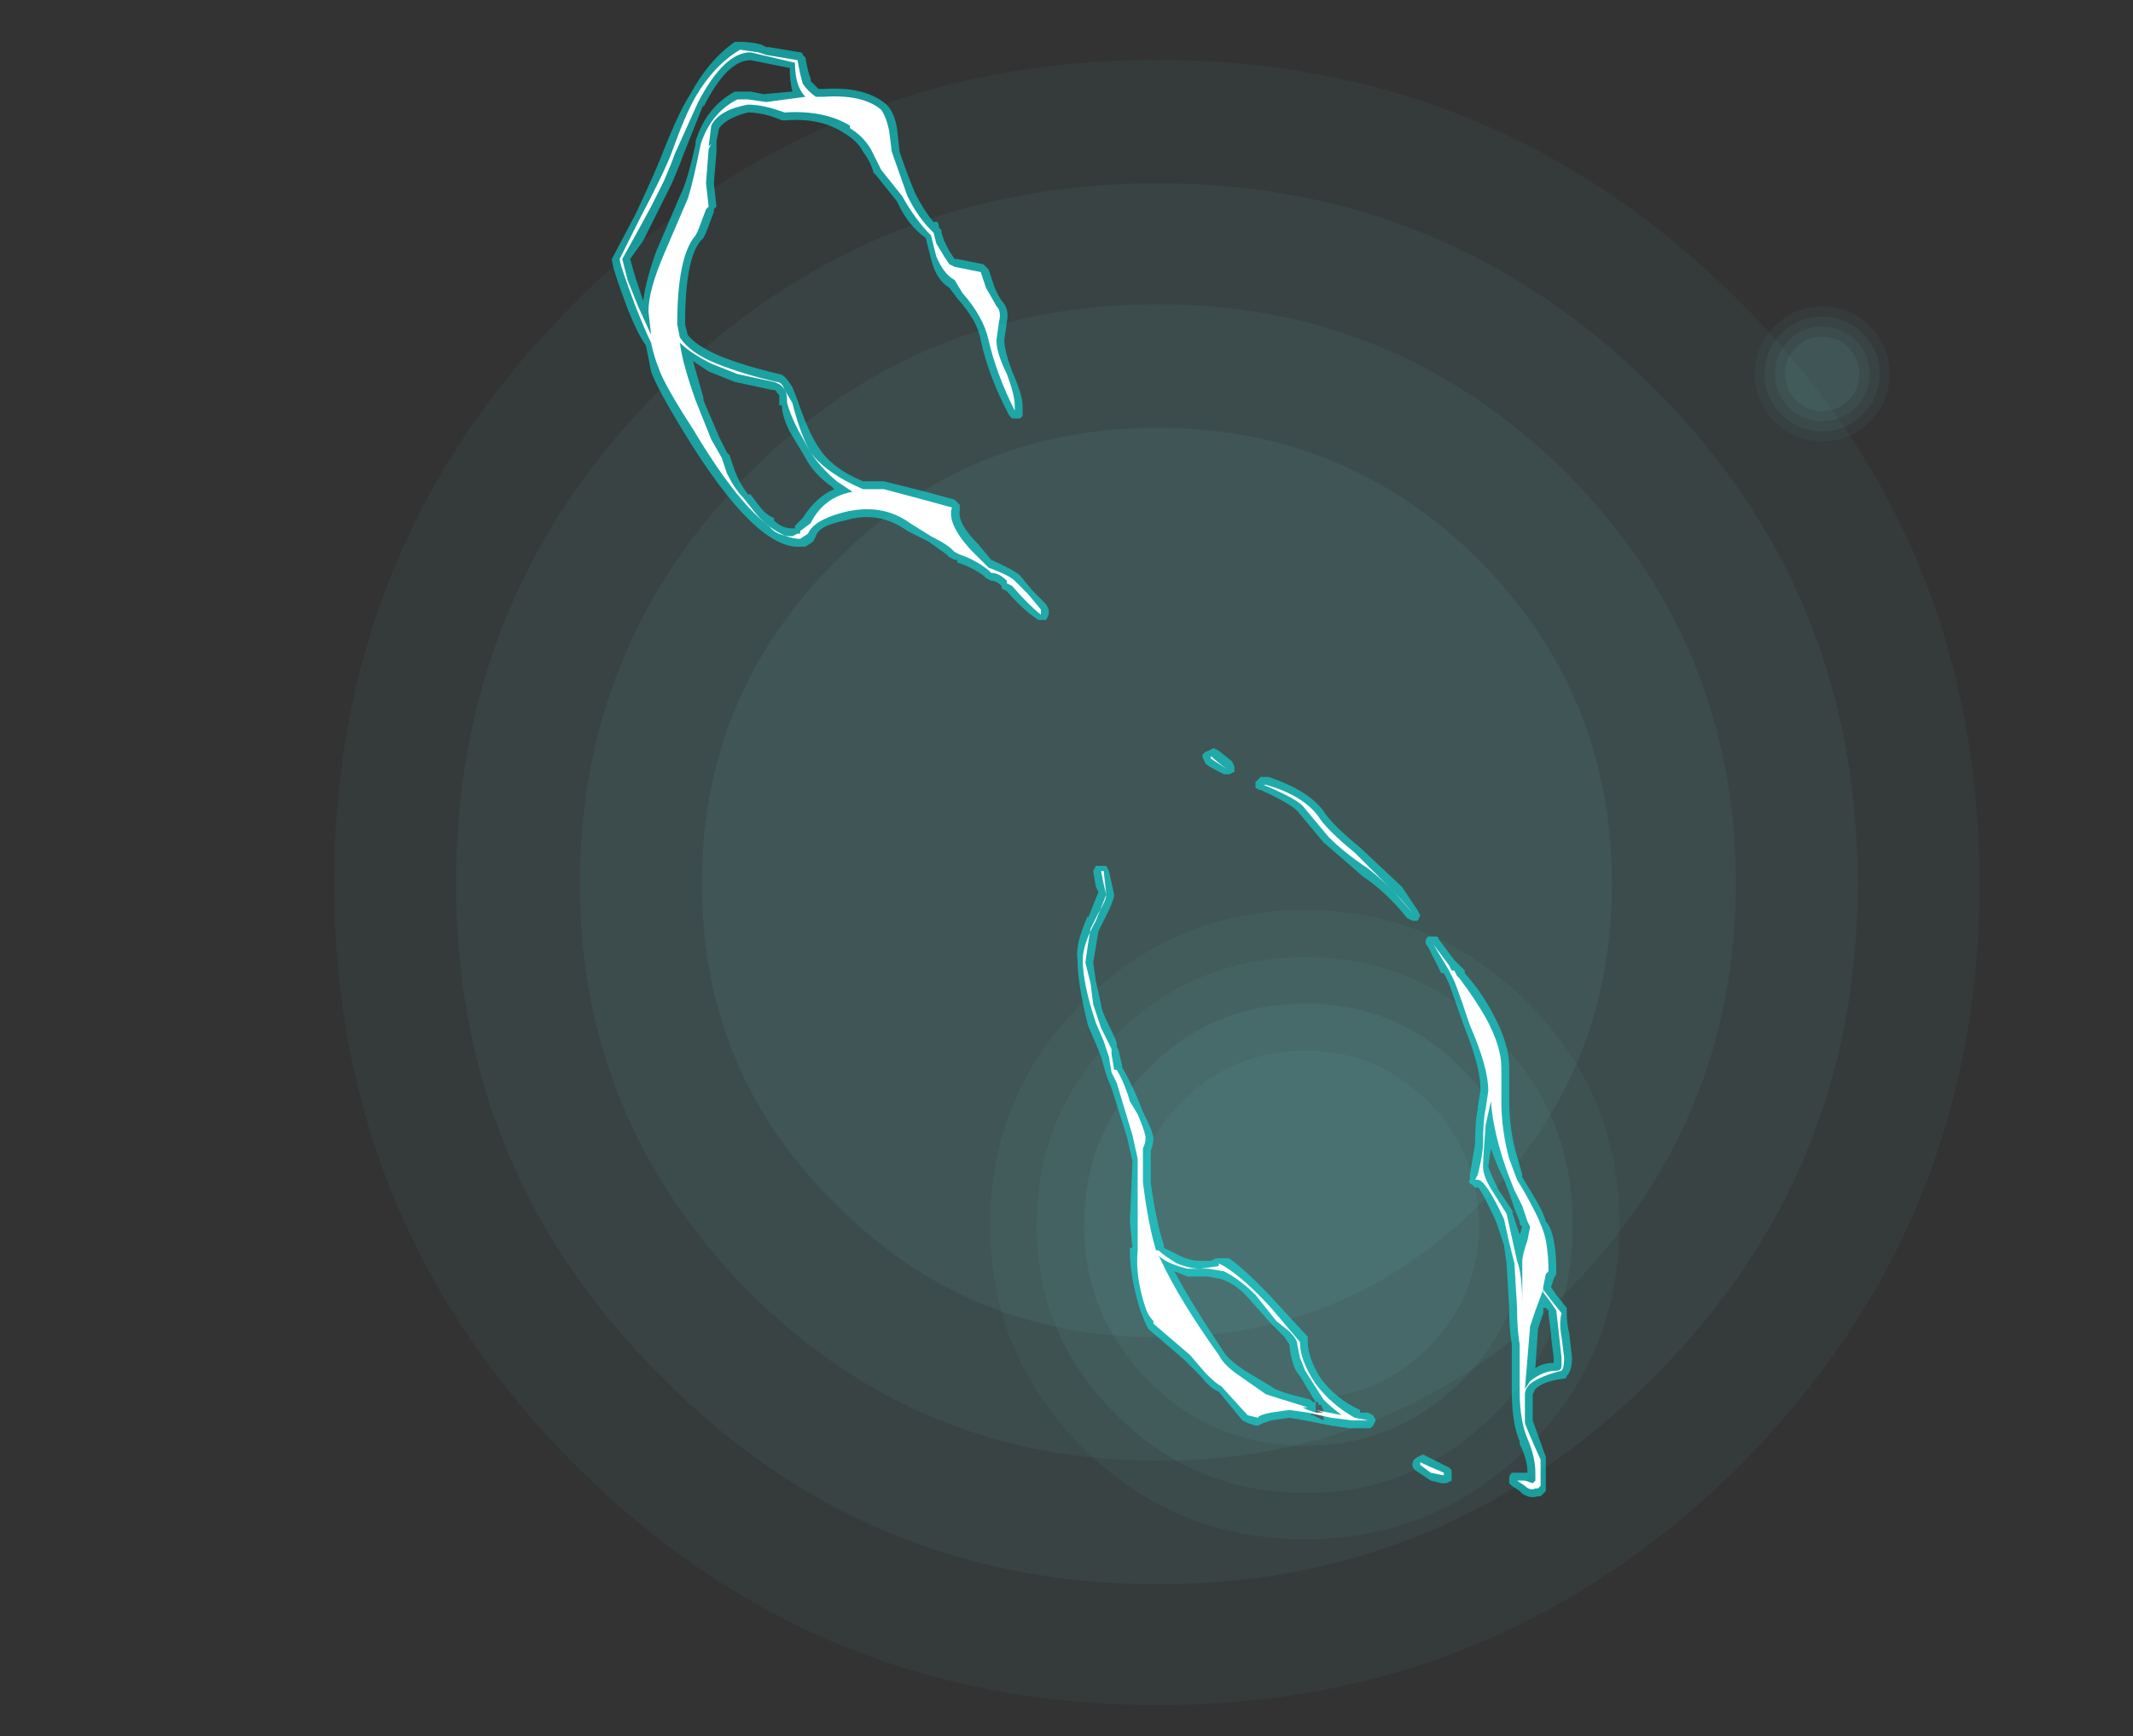 <?xml version="1.0" encoding="UTF-8" standalone="no"?>
<svg xmlns:ffdec="https://www.free-decompiler.com/flash" xmlns:xlink="http://www.w3.org/1999/xlink" ffdec:objectType="frame" height="232.3px" width="285.35px" xmlns="http://www.w3.org/2000/svg">
  <rect width="100%" height="100%" fill="#333333" stroke="none"/>
  <g transform="matrix(1.0, 0.0, 0.0, 1.0, 154.65, 117.95)">
    <use ffdec:characterId="843" height="32.65" transform="matrix(5.26, 0.0, 0.0, 6.743, -109.95, -109.95)" width="41.85" xlink:href="#shape0"/>
    <use ffdec:characterId="843" height="32.65" transform="matrix(2.012, 0.0, 0.0, 2.579, -22.2, 3.8)" width="41.85" xlink:href="#shape0"/>
    <use ffdec:characterId="843" height="32.65" transform="matrix(0.431, 0.0, 0.0, 0.553, 80.1, -76.95)" width="41.85" xlink:href="#shape0"/>
    <use ffdec:characterId="862" height="27.8" transform="matrix(7.0, 0.0, 0.0, 7.0, -72.8, -112.35)" width="18.35" xlink:href="#shape1"/>
  </g>
  <defs>
    <g id="shape0" transform="matrix(1.0, 0.0, 0.0, 1.0, 0.0, 0.0)">
      <path d="M29.15 9.95 Q32.5 12.6 32.5 16.35 32.5 20.1 29.15 22.7 25.75 25.35 20.95 25.35 16.1 25.35 12.75 22.7 9.35 20.1 9.35 16.35 9.35 12.6 12.75 9.95 16.1 7.3 20.95 7.3 25.75 7.3 29.15 9.95" fill="#7fffff" fill-opacity="0.165" fill-rule="evenodd" stroke="none"/>
      <path d="M31.35 8.2 Q35.65 11.6 35.65 16.35 35.65 21.05 31.35 24.45 27.0 27.8 20.95 27.8 14.85 27.8 10.55 24.45 6.25 21.05 6.25 16.35 6.25 11.6 10.55 8.2 14.85 4.85 20.95 4.85 27.0 4.85 31.35 8.2 M29.15 9.95 Q25.75 7.3 20.95 7.3 16.1 7.3 12.75 9.95 9.35 12.6 9.35 16.35 9.35 20.1 12.75 22.7 16.1 25.35 20.95 25.35 25.75 25.35 29.15 22.7 32.5 20.1 32.5 16.35 32.5 12.6 29.15 9.95" fill="#7fffff" fill-opacity="0.122" fill-rule="evenodd" stroke="none"/>
      <path d="M33.55 6.5 Q38.75 10.55 38.75 16.35 38.75 22.1 33.55 26.15 28.3 30.25 20.95 30.25 13.55 30.25 8.35 26.15 3.1 22.1 3.1 16.35 3.1 10.55 8.35 6.5 13.55 2.45 20.95 2.45 28.3 2.45 33.55 6.5 M31.35 8.2 Q27.0 4.85 20.95 4.85 14.85 4.85 10.55 8.2 6.25 11.6 6.25 16.35 6.25 21.05 10.55 24.45 14.85 27.8 20.95 27.8 27.0 27.8 31.35 24.45 35.65 21.05 35.65 16.35 35.65 11.6 31.35 8.2" fill="#7fffff" fill-opacity="0.082" fill-rule="evenodd" stroke="none"/>
      <path d="M35.75 4.8 Q41.85 9.55 41.85 16.35 41.85 23.1 35.75 27.9 29.6 32.65 20.95 32.65 12.25 32.65 6.15 27.9 0.0 23.1 0.0 16.35 0.0 9.55 6.15 4.8 12.25 0.0 20.95 0.0 29.6 0.0 35.75 4.8 M33.55 6.5 Q28.3 2.45 20.95 2.45 13.55 2.45 8.35 6.5 3.1 10.55 3.1 16.35 3.1 22.1 8.35 26.15 13.55 30.25 20.95 30.25 28.3 30.25 33.55 26.15 38.75 22.1 38.75 16.35 38.75 10.55 33.55 6.5" fill="#7fffff" fill-opacity="0.039" fill-rule="evenodd" stroke="none"/>
    </g>
    <g id="shape1" transform="matrix(1.0, 0.0, 0.0, 1.0, 10.4, 16.05)">
      <path d="M2.15 -2.0 Q2.9 -1.75 3.2 -1.35 3.35 -1.1 3.9 -0.65 L4.7 0.1 5.0 0.55 5.05 0.65 5.0 0.75 Q4.95 0.75 4.9 0.75 L4.8 0.7 Q4.4 0.2 3.95 -0.1 3.55 -0.45 3.2 -0.75 L2.7 -1.35 Q2.55 -1.5 2.0 -1.75 1.95 -1.75 1.9 -1.8 1.9 -1.85 1.9 -1.9 L2.0 -2.0 2.15 -2.0 M1.5 -2.1 L1.4 -2.05 1.3 -2.05 Q1.0 -2.2 0.95 -2.25 L0.9 -2.35 Q0.85 -2.45 1.0 -2.5 L1.1 -2.55 1.2 -2.5 1.45 -2.3 1.5 -2.2 1.5 -2.1 M6.45 2.55 Q6.75 3.1 6.75 3.55 L6.75 4.2 Q6.75 4.75 6.9 5.25 L7.0 5.6 7.0 5.65 7.15 5.9 Q7.4 6.3 7.45 6.5 7.55 6.6 7.6 6.85 7.65 7.1 7.65 7.4 L7.65 7.5 7.6 7.6 7.55 7.75 7.65 7.9 7.85 8.15 7.85 8.25 Q7.85 8.45 7.9 8.65 L7.95 9.1 Q7.95 9.35 7.85 9.45 7.85 9.5 7.8 9.5 7.4 9.55 7.25 9.7 L7.2 9.8 Q7.2 10.2 7.2 10.3 7.25 10.45 7.45 11.0 L7.45 11.65 7.35 11.75 7.3 11.75 Q7.15 11.8 7.0 11.7 L6.95 11.65 6.8 11.55 6.75 11.5 6.75 11.4 Q6.75 11.35 6.8 11.3 L7.1 11.3 Q7.1 11.05 6.95 10.75 L6.95 10.7 Q6.8 10.35 6.8 9.75 L6.8 8.85 Q6.75 8.55 6.75 8.2 L6.75 8.15 6.7 7.3 6.65 6.95 6.5 6.5 Q6.2 5.85 6.15 5.85 L6.1 5.85 6.05 5.8 Q5.95 5.75 6.0 5.7 L6.0 5.6 6.1 5.0 6.1 4.95 Q6.1 4.55 6.15 4.35 L6.15 4.3 6.2 4.0 6.2 3.95 Q6.2 3.55 5.9 2.8 L5.6 1.95 5.5 1.75 5.45 1.75 5.2 1.25 Q5.15 1.2 5.15 1.15 5.15 1.1 5.2 1.05 5.25 1.05 5.35 1.05 5.4 1.05 5.4 1.1 L5.7 1.5 5.9 1.7 5.9 1.75 Q6.25 2.15 6.45 2.55 M6.65 5.7 Q6.5 5.4 6.4 5.1 L6.35 5.45 Q6.4 5.6 6.55 5.9 L6.85 6.35 6.8 6.3 6.95 6.75 7.0 6.6 6.95 6.55 6.95 6.5 6.85 6.25 6.75 5.95 6.65 5.7 M0.15 7.0 L0.45 7.15 Q0.65 7.25 0.85 7.25 L1.05 7.25 1.15 7.2 1.4 7.2 Q1.8 7.5 2.3 8.05 L2.9 8.7 2.9 8.8 Q2.9 9.1 3.15 9.5 3.45 9.9 3.9 10.1 L3.9 10.15 4.05 10.15 4.15 10.2 4.2 10.3 4.15 10.4 4.1 10.45 3.7 10.45 3.35 10.4 2.85 10.3 2.55 10.25 2.2 10.3 2.05 10.35 1.95 10.4 1.9 10.4 1.75 10.35 1.65 10.3 1.2 9.75 Q1.05 9.7 0.85 9.45 L0.55 9.15 -0.15 8.55 -0.2 8.45 -0.3 8.2 Q-0.5 7.55 -0.5 7.05 L-0.5 7.0 -0.45 7.0 -0.5 6.5 -0.45 5.35 -0.55 4.9 -0.85 3.95 -0.95 3.7 -1.05 3.35 -1.15 3.1 -1.3 2.75 Q-1.5 1.95 -1.5 1.5 -1.55 1.2 -1.3 0.65 L-1.3 0.7 -1.1 0.2 -1.15 0.1 -1.2 -0.2 -1.15 -0.3 -0.95 -0.3 -0.9 -0.2 -0.8 0.25 Q-0.8 0.35 -0.95 0.65 L-1.1 0.95 -1.2 1.55 -1.15 1.9 -1.05 2.35 Q-1.05 2.45 -0.9 2.75 -0.75 3.05 -0.75 3.1 L-0.75 3.15 Q-0.7 3.25 -0.7 3.3 L-0.65 3.5 -0.65 3.55 Q-0.5 3.8 -0.35 4.15 L-0.25 4.4 Q-0.05 4.8 -0.05 4.9 -0.05 5.0 -0.1 5.15 L-0.1 5.75 Q0.0 6.5 0.15 6.95 L0.15 7.0 M3.05 10.15 L3.0 10.15 2.95 10.2 3.0 10.2 3.2 10.3 3.2 10.1 3.15 10.0 3.1 10.0 3.1 9.95 3.05 9.95 2.75 9.45 Q2.65 9.35 2.6 9.15 2.55 8.95 2.55 8.85 L2.45 8.7 2.2 8.45 1.8 8.0 Q1.55 7.7 1.25 7.6 L1.0 7.55 0.6 7.55 0.35 7.45 Q0.7 8.1 1.3 9.0 1.4 9.15 1.7 9.35 L2.2 9.65 Q2.3 9.75 2.95 9.9 L3.0 9.95 3.05 9.95 3.05 10.15 M5.6 11.2 L5.65 11.25 5.65 11.45 5.55 11.5 5.45 11.5 5.25 11.45 4.95 11.25 Q4.9 11.2 4.9 11.15 4.9 11.05 5.0 11.0 L5.1 10.95 Q5.2 11.0 5.6 11.2 M7.4 8.25 L7.3 8.55 7.25 9.3 Q7.4 9.2 7.6 9.2 L7.6 9.1 7.55 8.7 7.55 8.65 7.5 8.25 7.5 8.2 7.45 8.15 7.4 8.15 7.4 8.25 M-7.95 -16.05 Q-7.75 -16.05 -7.55 -16.0 L-7.45 -15.95 -7.4 -15.95 -6.8 -15.85 Q-6.75 -15.85 -6.75 -15.8 L-6.7 -15.75 Q-6.65 -15.45 -6.6 -15.35 L-6.6 -15.3 -6.45 -15.15 -6.35 -15.15 Q-5.55 -15.2 -5.15 -14.85 -5.0 -14.7 -4.95 -14.4 L-4.9 -13.95 Q-4.75 -13.5 -4.6 -13.15 -4.45 -12.85 -4.25 -12.6 -4.15 -12.65 -4.15 -12.5 L-4.1 -12.45 -4.1 -12.4 -4.05 -12.25 -3.95 -12.05 -3.85 -11.9 -3.8 -11.9 -3.3 -11.8 -3.2 -11.7 -3.1 -11.4 Q-3.05 -11.25 -2.95 -11.1 -2.8 -10.95 -2.85 -10.7 L-2.9 -10.35 Q-2.9 -10.15 -2.75 -9.75 -2.55 -9.3 -2.55 -9.1 L-2.55 -8.9 -2.6 -8.85 Q-2.65 -8.85 -2.7 -8.85 L-2.75 -8.85 -2.8 -8.9 Q-3.2 -9.65 -3.35 -10.35 -3.4 -10.7 -3.8 -11.15 L-3.95 -11.35 Q-4.2 -11.5 -4.3 -11.9 L-4.4 -12.3 Q-4.75 -12.55 -4.95 -13.0 L-5.35 -13.5 -5.4 -13.55 Q-5.45 -13.75 -5.6 -13.95 -5.7 -14.15 -5.95 -14.3 -6.4 -14.6 -7.05 -14.55 L-7.15 -14.55 Q-7.5 -14.7 -7.8 -14.7 -8.2 -14.6 -8.35 -14.4 L-8.4 -14.15 -8.4 -13.95 -8.45 -13.35 -8.4 -12.9 -8.45 -12.85 -8.45 -12.8 -8.6 -12.4 -8.65 -12.3 -8.7 -12.25 Q-9.0 -11.9 -9.0 -10.65 L-8.95 -10.45 Q-8.8 -10.25 -8.35 -10.05 -7.85 -9.85 -7.2 -9.7 -7.1 -9.7 -6.95 -9.45 L-6.85 -9.2 Q-6.65 -8.6 -6.45 -8.3 -6.2 -7.9 -5.6 -7.65 L-5.2 -7.65 -4.4 -7.45 -3.85 -7.3 -3.75 -7.2 -3.75 -7.1 Q-3.8 -6.85 -3.4 -6.45 L-3.15 -6.15 Q-2.7 -5.95 -2.6 -5.85 L-2.35 -5.55 -2.1 -5.3 -2.05 -5.2 -2.05 -5.1 -2.1 -5.0 -2.25 -5.0 Q-2.55 -5.2 -2.85 -5.55 L-2.95 -5.6 -2.95 -5.65 Q-3.05 -5.75 -3.15 -5.75 L-3.25 -5.8 -3.3 -5.85 Q-3.5 -6.0 -3.8 -6.1 L-3.8 -6.15 -3.85 -6.15 -3.95 -6.2 -4.0 -6.25 -4.35 -6.5 -4.75 -6.7 Q-5.3 -7.1 -5.95 -6.9 -6.45 -6.8 -6.5 -6.6 L-6.55 -6.5 -6.7 -6.4 -6.8 -6.4 Q-7.65 -6.35 -9.0 -8.55 -9.55 -9.45 -9.65 -9.75 -9.7 -10.0 -9.75 -10.25 -9.9 -10.45 -10.1 -10.95 -10.4 -11.75 -10.4 -11.9 L-9.95 -12.75 Q-9.55 -13.6 -9.4 -14.0 -9.1 -14.75 -8.9 -15.05 -8.55 -15.7 -8.05 -16.05 L-7.95 -16.05 M-7.75 -15.1 L-7.5 -15.05 -6.95 -15.1 Q-7.0 -15.3 -7.0 -15.55 L-7.75 -15.7 Q-8.2 -15.7 -8.65 -14.8 L-8.65 -14.85 -9.05 -13.85 Q-9.1 -13.7 -9.25 -13.35 L-9.8 -12.25 -10.05 -11.9 -9.95 -11.55 -9.8 -11.1 Q-9.75 -11.5 -9.55 -12.05 L-9.1 -13.1 Q-8.95 -13.4 -8.8 -14.1 L-8.8 -14.15 Q-8.6 -14.8 -8.05 -15.1 L-7.75 -15.1 M-7.2 -9.1 L-7.2 -9.3 -7.25 -9.35 Q-7.25 -9.4 -7.35 -9.4 L-8.05 -9.55 Q-8.3 -9.65 -8.55 -9.75 L-8.85 -9.95 -8.65 -9.25 -8.65 -9.2 -8.35 -8.5 -8.2 -8.2 -8.15 -8.15 -8.05 -7.85 Q-7.95 -7.6 -7.8 -7.4 L-7.75 -7.4 -7.6 -7.2 Q-7.45 -7.0 -7.3 -6.95 L-7.3 -6.9 Q-7.15 -6.75 -6.95 -6.75 L-6.9 -6.75 -6.9 -6.8 -6.75 -6.95 Q-6.5 -7.35 -6.15 -7.5 L-6.2 -7.55 Q-6.55 -7.8 -6.7 -8.1 L-7.0 -8.6 Q-7.15 -8.9 -7.15 -9.1 L-7.2 -9.1" fill="#00ffff" fill-opacity="0.502" fill-rule="evenodd" stroke="none"/>
      <path d="M1.05 -2.35 L1.05 -2.4 Q1.15 -2.3 1.35 -2.15 L1.05 -2.35 M2.1 -1.85 Q2.8 -1.65 3.1 -1.25 3.25 -1.0 3.8 -0.55 L4.55 0.2 4.9 0.6 Q4.5 0.1 4.05 -0.25 3.6 -0.55 3.3 -0.85 L2.8 -1.45 Q2.65 -1.6 2.05 -1.85 L2.1 -1.85 M6.3 2.6 Q6.6 3.15 6.6 3.55 L6.6 4.2 Q6.6 4.75 6.75 5.3 L6.9 5.7 7.05 5.95 Q7.3 6.4 7.35 6.55 7.4 6.65 7.45 6.85 7.5 7.15 7.5 7.4 L7.5 7.45 7.45 7.5 7.4 7.75 7.4 7.8 7.55 8.0 7.75 8.25 Q7.7 8.45 7.75 8.7 L7.8 9.1 Q7.8 9.3 7.75 9.35 7.35 9.45 7.15 9.6 7.05 9.7 7.05 9.8 7.05 10.25 7.05 10.35 7.1 10.5 7.35 11.05 L7.35 11.55 7.3 11.6 7.25 11.6 Q7.15 11.65 7.05 11.55 L6.9 11.45 7.05 11.45 7.2 11.5 7.25 11.45 7.25 11.3 Q7.25 11.0 7.1 10.65 6.95 10.3 6.95 9.75 L6.95 8.85 Q6.9 8.55 6.9 8.15 L6.85 7.3 6.75 6.9 6.65 6.45 Q6.3 5.7 6.15 5.7 L6.1 5.7 6.15 5.6 Q6.25 5.2 6.25 5.0 6.25 4.55 6.3 4.35 L6.35 4.0 Q6.35 3.55 6.0 2.75 5.8 2.15 5.7 1.9 L5.6 1.7 5.3 1.2 5.6 1.6 5.65 1.7 5.7 1.7 5.75 1.8 5.8 1.85 Q6.1 2.25 6.3 2.6 M6.3 4.65 Q6.25 5.3 6.25 5.45 6.25 5.65 6.45 5.95 L6.7 6.35 6.9 7.25 Q7.0 7.5 7.0 8.1 L7.0 7.25 Q7.0 7.15 7.1 6.85 L7.15 6.6 7.1 6.5 7.0 6.2 6.85 5.9 6.75 5.65 Q6.45 4.85 6.4 4.2 L6.3 4.65 M3.05 10.15 L3.2 10.15 3.05 10.1 3.55 10.2 Q3.35 10.05 3.2 9.9 L2.85 9.35 2.75 9.1 2.7 8.85 Q2.7 8.75 2.55 8.6 L2.3 8.4 1.9 7.9 Q1.6 7.6 1.3 7.45 L1.0 7.4 0.6 7.4 Q0.2 7.3 0.05 7.15 L0.1 7.25 Q0.45 8.0 1.2 9.05 1.3 9.25 1.6 9.45 L2.1 9.8 Q2.25 9.85 2.9 10.05 L2.8 10.05 2.9 10.1 3.05 10.15 M3.75 10.3 L3.35 10.25 2.9 10.15 2.55 10.1 2.2 10.15 Q1.95 10.2 1.95 10.25 L1.75 10.2 1.25 9.65 Q1.15 9.6 0.95 9.4 L0.65 9.05 -0.05 8.45 -0.05 8.4 Q-0.15 8.3 -0.2 8.15 -0.4 7.55 -0.35 7.05 L-0.35 5.3 -0.45 4.85 -0.75 3.85 -0.85 3.65 -0.9 3.35 -1.0 3.05 -1.15 2.7 Q-1.4 1.95 -1.4 1.5 -1.4 1.2 -1.15 0.75 L-0.95 0.25 -1.0 0.05 -1.05 -0.2 -1.0 -0.2 -0.95 0.25 Q-0.95 0.35 -1.1 0.6 L-1.25 0.9 -1.3 1.2 -1.35 1.55 -1.25 1.95 -1.2 2.35 -1.05 2.8 -0.85 3.2 -0.85 3.3 -0.8 3.6 -0.75 3.6 Q-0.6 3.85 -0.5 4.2 L-0.35 4.45 Q-0.2 4.8 -0.2 4.9 -0.2 5.0 -0.25 5.1 L-0.25 5.75 Q-0.15 6.55 0.0 7.05 L0.05 7.05 Q0.15 7.15 0.4 7.3 0.65 7.4 0.85 7.4 L1.2 7.35 1.2 7.3 1.3 7.35 Q1.7 7.6 2.2 8.15 L2.75 8.8 Q2.75 9.15 3.05 9.6 3.35 10.0 3.8 10.25 L4.05 10.3 3.75 10.3 M5.5 11.3 L5.5 11.35 5.25 11.3 5.05 11.15 5.05 11.1 Q5.15 11.15 5.5 11.3 M7.4 7.8 L7.25 8.2 7.15 8.5 7.05 9.7 7.15 9.55 Q7.4 9.35 7.65 9.35 7.75 9.35 7.75 9.25 L7.75 9.1 7.65 8.2 7.55 8.05 7.4 7.85 7.4 7.8 M-7.45 -15.8 L-6.85 -15.7 Q-6.8 -15.4 -6.75 -15.25 -6.65 -15.1 -6.5 -15.0 L-6.35 -15.0 Q-5.6 -15.05 -5.25 -14.75 -5.15 -14.6 -5.1 -14.35 L-5.05 -13.95 -4.75 -13.1 Q-4.55 -12.7 -4.3 -12.45 -4.3 -12.5 -4.3 -12.45 L-4.25 -12.4 -4.2 -12.2 -4.05 -11.95 -3.95 -11.8 -3.85 -11.75 -3.35 -11.65 -3.25 -11.35 -3.05 -11.0 Q-2.95 -10.9 -3.0 -10.7 L-3.05 -10.35 Q-3.05 -10.1 -2.85 -9.7 -2.7 -9.3 -2.7 -9.1 L-2.7 -9.0 Q-3.05 -9.7 -3.2 -10.35 -3.3 -10.8 -3.7 -11.25 L-3.85 -11.5 Q-4.05 -11.6 -4.2 -11.95 L-4.3 -12.35 Q-4.6 -12.65 -4.85 -13.1 L-5.25 -13.6 Q-5.35 -13.8 -5.45 -14.0 -5.6 -14.25 -5.85 -14.4 L-5.85 -14.45 Q-6.35 -14.75 -7.1 -14.7 -7.5 -14.85 -7.8 -14.85 -8.35 -14.75 -8.5 -14.45 L-8.55 -14.05 -8.5 -14.1 -8.55 -14.0 -8.6 -13.35 -8.55 -12.9 -8.6 -12.85 -8.75 -12.45 -8.8 -12.35 Q-9.15 -11.95 -9.15 -10.65 L-9.1 -10.4 Q-8.9 -10.1 -8.4 -9.9 -7.9 -9.7 -7.25 -9.55 -7.15 -9.55 -7.1 -9.4 L-6.95 -9.15 Q-6.8 -8.55 -6.6 -8.2 -6.3 -7.8 -5.6 -7.5 L-5.2 -7.5 -4.45 -7.3 -3.9 -7.15 Q-4.0 -6.85 -3.55 -6.35 L-3.2 -6.0 Q-2.8 -5.85 -2.7 -5.75 L-2.45 -5.5 -2.2 -5.2 -2.2 -5.1 Q-2.45 -5.3 -2.75 -5.65 L-2.85 -5.7 -2.85 -5.75 Q-3.0 -5.9 -3.15 -5.9 L-3.2 -5.95 Q-3.45 -6.15 -3.75 -6.25 L-3.85 -6.3 -3.9 -6.35 Q-4.0 -6.45 -4.3 -6.6 L-4.7 -6.85 Q-5.25 -7.25 -6.0 -7.05 -6.55 -6.9 -6.65 -6.65 L-6.8 -6.55 Q-7.6 -6.55 -8.85 -8.65 -9.4 -9.5 -9.5 -9.8 -9.6 -10.05 -9.65 -10.3 -9.75 -10.5 -9.95 -11.0 -10.25 -11.8 -10.25 -11.9 L-9.85 -12.7 Q-9.4 -13.55 -9.25 -13.95 -9.0 -14.65 -8.8 -15.0 -8.45 -15.6 -7.95 -15.9 L-7.6 -15.85 -7.45 -15.8 M-7.8 -14.95 L-7.45 -14.9 -6.7 -15.0 Q-6.9 -15.2 -6.9 -15.65 L-7.75 -15.85 Q-8.25 -15.85 -8.75 -14.9 L-9.2 -13.9 Q-9.25 -13.75 -9.4 -13.4 L-9.65 -12.9 -9.95 -12.35 -10.2 -11.9 -10.1 -11.5 -9.9 -11.0 -9.65 -10.45 -9.7 -10.9 Q-9.7 -11.3 -9.4 -12.0 L-8.95 -13.05 Q-8.85 -13.35 -8.7 -14.1 -8.5 -14.7 -8.0 -14.95 L-7.8 -14.95 M-9.1 -10.3 Q-9.05 -9.9 -8.8 -9.2 L-8.5 -8.45 -8.3 -8.1 -8.2 -7.8 Q-8.05 -7.5 -7.9 -7.35 L-7.7 -7.1 Q-7.55 -6.9 -7.4 -6.8 -7.25 -6.6 -6.95 -6.6 L-6.85 -6.65 -6.8 -6.65 -6.8 -6.7 -6.6 -6.85 Q-6.35 -7.35 -5.8 -7.45 L-6.1 -7.65 Q-6.4 -7.9 -6.6 -8.2 L-6.85 -8.65 Q-7.0 -8.95 -7.05 -9.15 -7.05 -9.35 -7.1 -9.4 -7.15 -9.5 -7.3 -9.55 L-8.0 -9.7 Q-8.25 -9.8 -8.5 -9.9 -8.9 -10.1 -9.1 -10.3" fill="#ffffff" fill-rule="evenodd" stroke="none"/>
    </g>
  </defs>
</svg>
